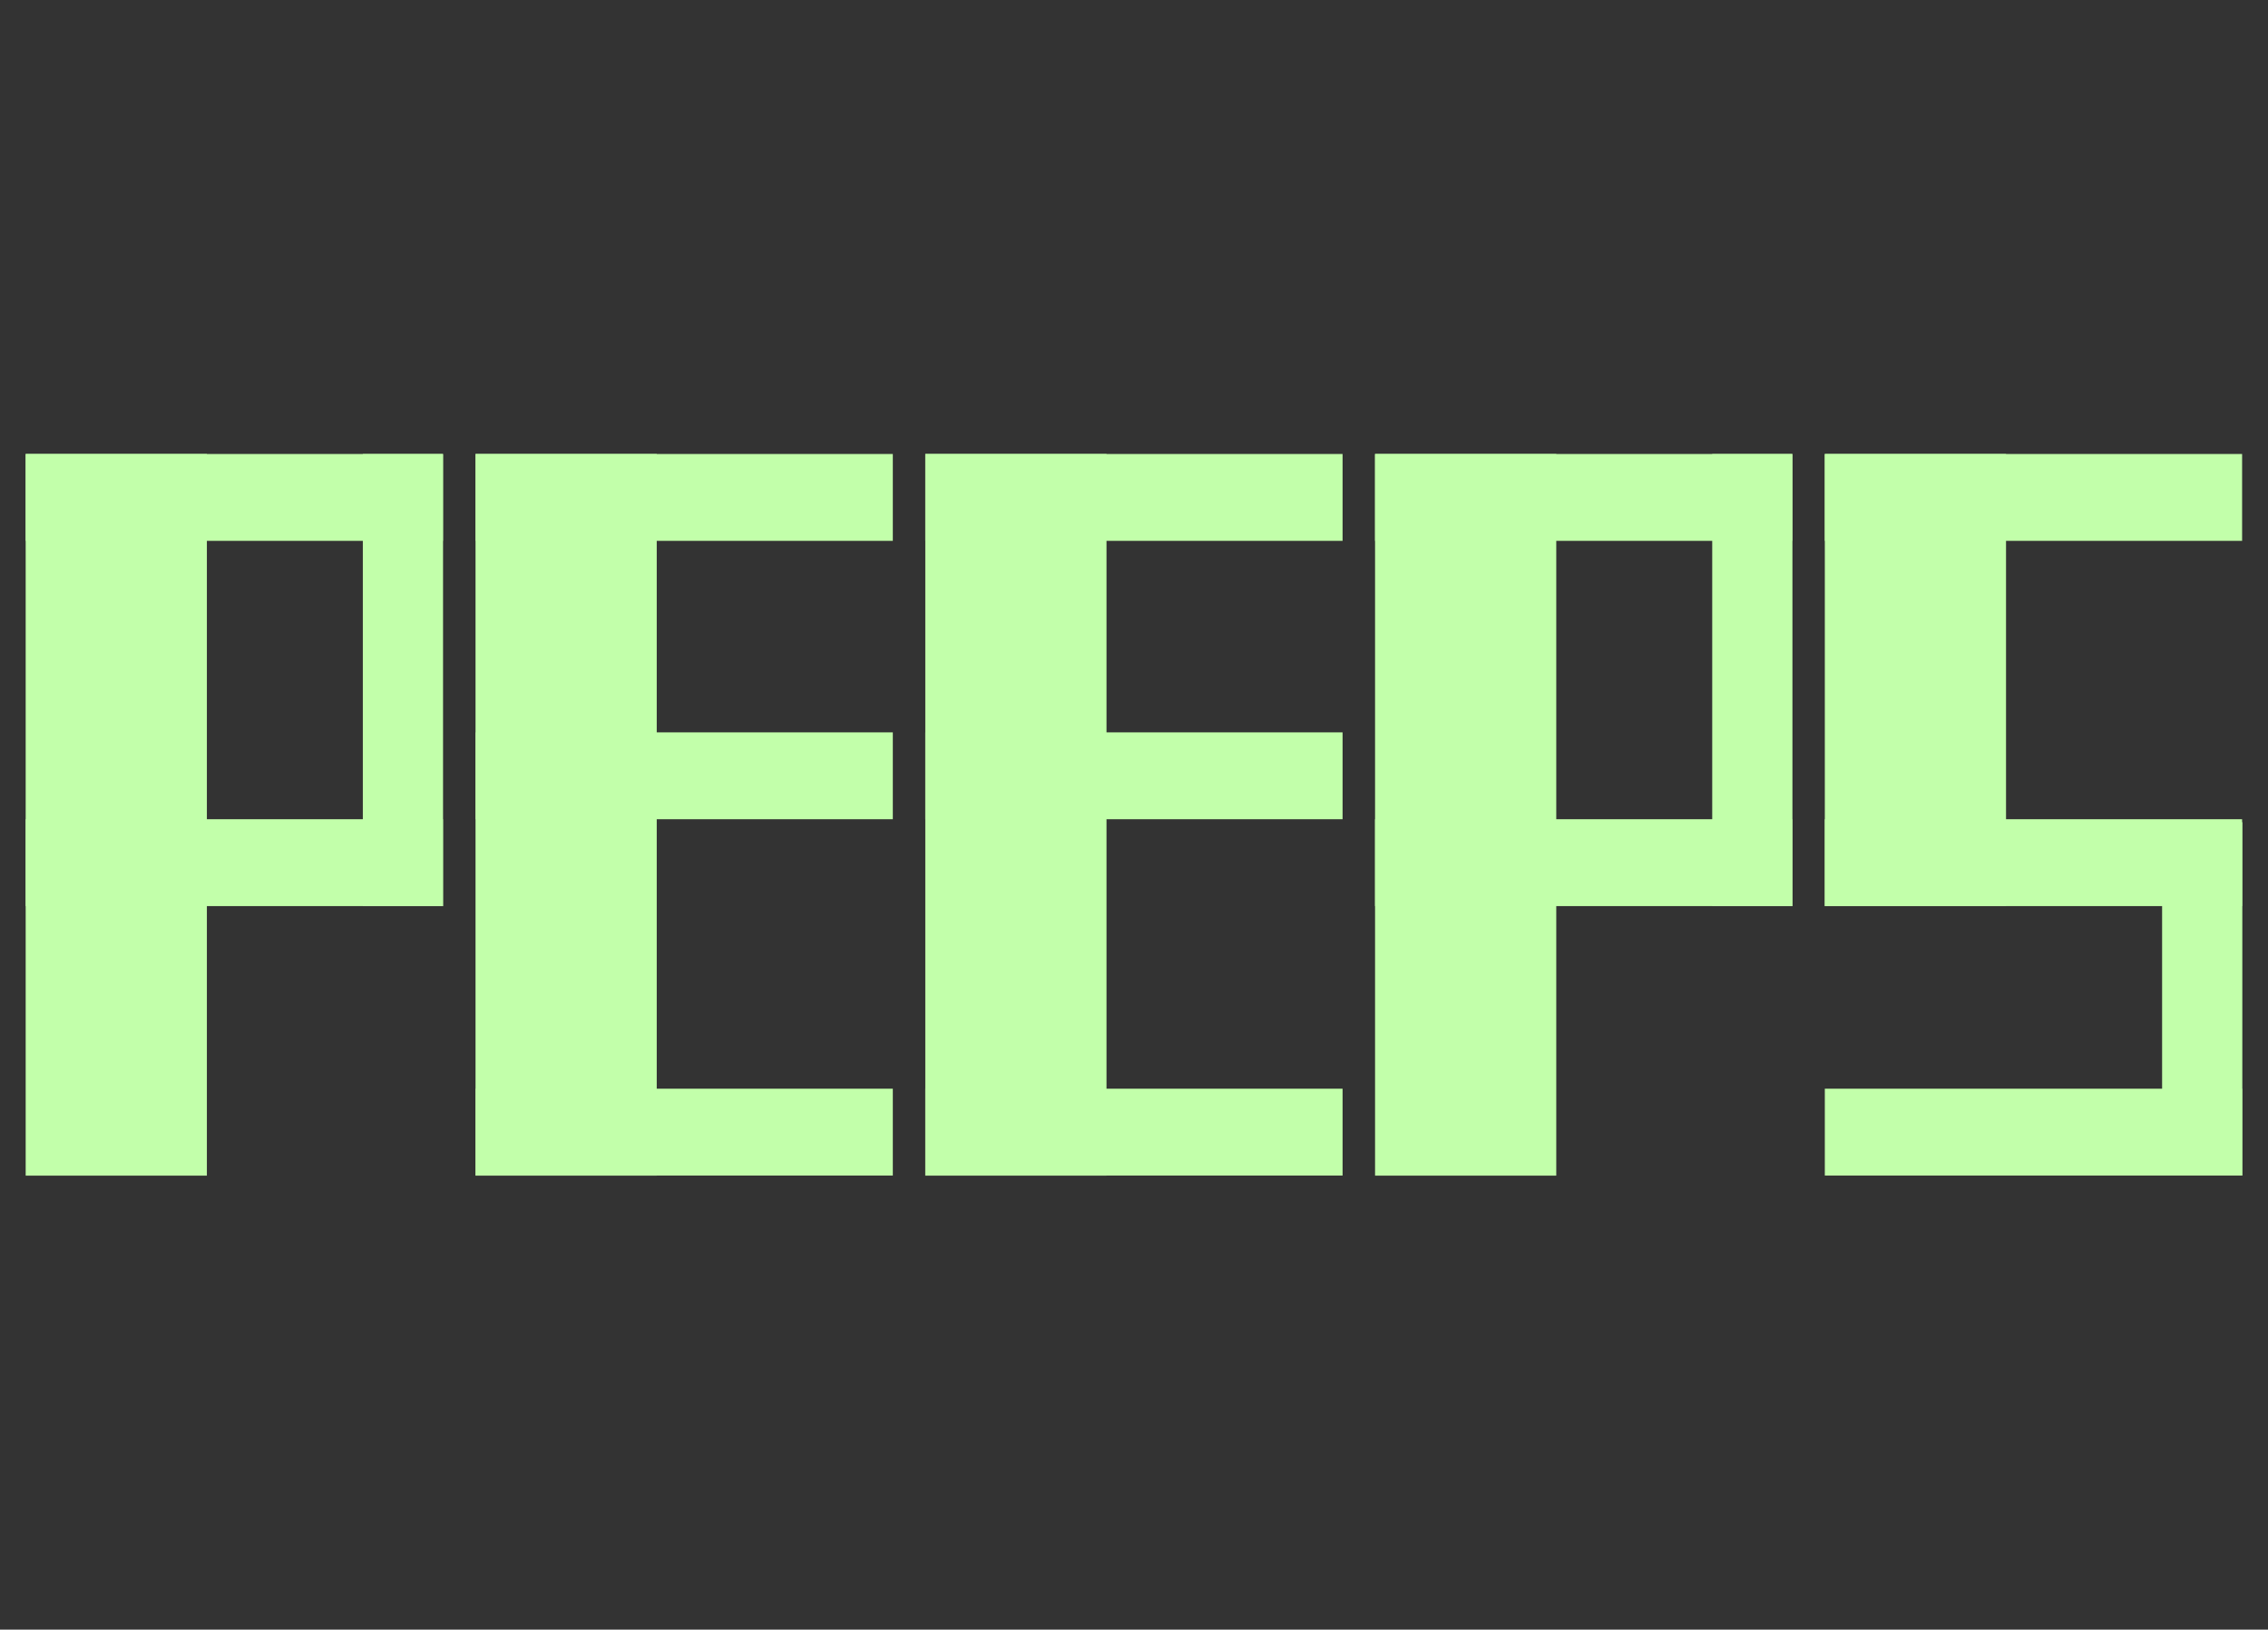 <svg version="1.1" viewBox="0.0 0.0 718.633 516.433" fill="none" stroke="none" stroke-linecap="square" stroke-miterlimit="10" xmlns:xlink="http://www.w3.org/1999/xlink" xmlns="http://www.w3.org/2000/svg"><rect x="0.0" y="0.0" width="718.633" height="516.433" fill="#333333" stroke="none"/><clipPath id="p.0"><path d="m0 0l718.633 0l0 516.433l-718.633 0l0 -516.433z" clip-rule="nonzero"/></clipPath><g clip-path="url(#p.0)"><path fill="#000000" fill-opacity="0.0" d="m0 0l718.633 0l0 516.433l-718.633 0z" fill-rule="evenodd"/><path fill="#c2ffaa" d="m8.135 143.87l57.417 0l0 228.693l-57.417 0z" fill-rule="evenodd"/><path fill="#c2ffaa" d="m8.135 143.87l132.22 0l0 27.528l-132.22 0z" fill-rule="evenodd"/><path fill="#c2ffaa" d="m140.383 143.881l0 143.276l-25.417 0l0 -143.276z" fill-rule="evenodd"/><path fill="#c2ffaa" d="m8.135 259.616l132.22 0l0 27.528l-132.22 0z" fill-rule="evenodd"/><path fill="#c2ffaa" d="m150.675 143.87l57.417 0l0 228.693l-57.417 0z" fill-rule="evenodd"/><path fill="#c2ffaa" d="m150.675 143.87l132.22 0l0 27.528l-132.22 0z" fill-rule="evenodd"/><path fill="#c2ffaa" d="m150.675 345.012l132.22 0l0 27.528l-132.22 0z" fill-rule="evenodd"/><path fill="#c2ffaa" d="m150.675 232.092l132.22 0l0 27.528l-132.22 0z" fill-rule="evenodd"/><path fill="#c2ffaa" d="m293.187 143.87l57.417 0l0 228.693l-57.417 0z" fill-rule="evenodd"/><path fill="#c2ffaa" d="m293.187 143.87l132.22 0l0 27.528l-132.22 0z" fill-rule="evenodd"/><path fill="#c2ffaa" d="m293.187 345.012l132.22 0l0 27.528l-132.22 0z" fill-rule="evenodd"/><path fill="#c2ffaa" d="m293.187 232.092l132.22 0l0 27.528l-132.22 0z" fill-rule="evenodd"/><path fill="#c2ffaa" d="m435.698 143.87l57.417 0l0 228.693l-57.417 0z" fill-rule="evenodd"/><path fill="#c2ffaa" d="m435.698 143.87l132.22 0l0 27.528l-132.22 0z" fill-rule="evenodd"/><path fill="#c2ffaa" d="m567.946 143.881l0 143.276l-25.417 0l0 -143.276z" fill-rule="evenodd"/><path fill="#c2ffaa" d="m435.698 259.616l132.22 0l0 27.528l-132.22 0z" fill-rule="evenodd"/><path fill="#c2ffaa" d="m578.209 143.87l57.417 0l0 143.276l-57.417 0z" fill-rule="evenodd"/><path fill="#c2ffaa" d="m578.209 143.87l132.22 0l0 27.528l-132.22 0z" fill-rule="evenodd"/><path fill="#c2ffaa" d="m710.497 260.559l0 111.969l-25.417 0l0 -111.969z" fill-rule="evenodd"/><path fill="#c2ffaa" d="m578.209 259.616l132.22 0l0 27.528l-132.22 0z" fill-rule="evenodd"/><path fill="#c2ffaa" d="m578.209 345.013l132.22 0l0 27.528l-132.22 0z" fill-rule="evenodd"/></g></svg>